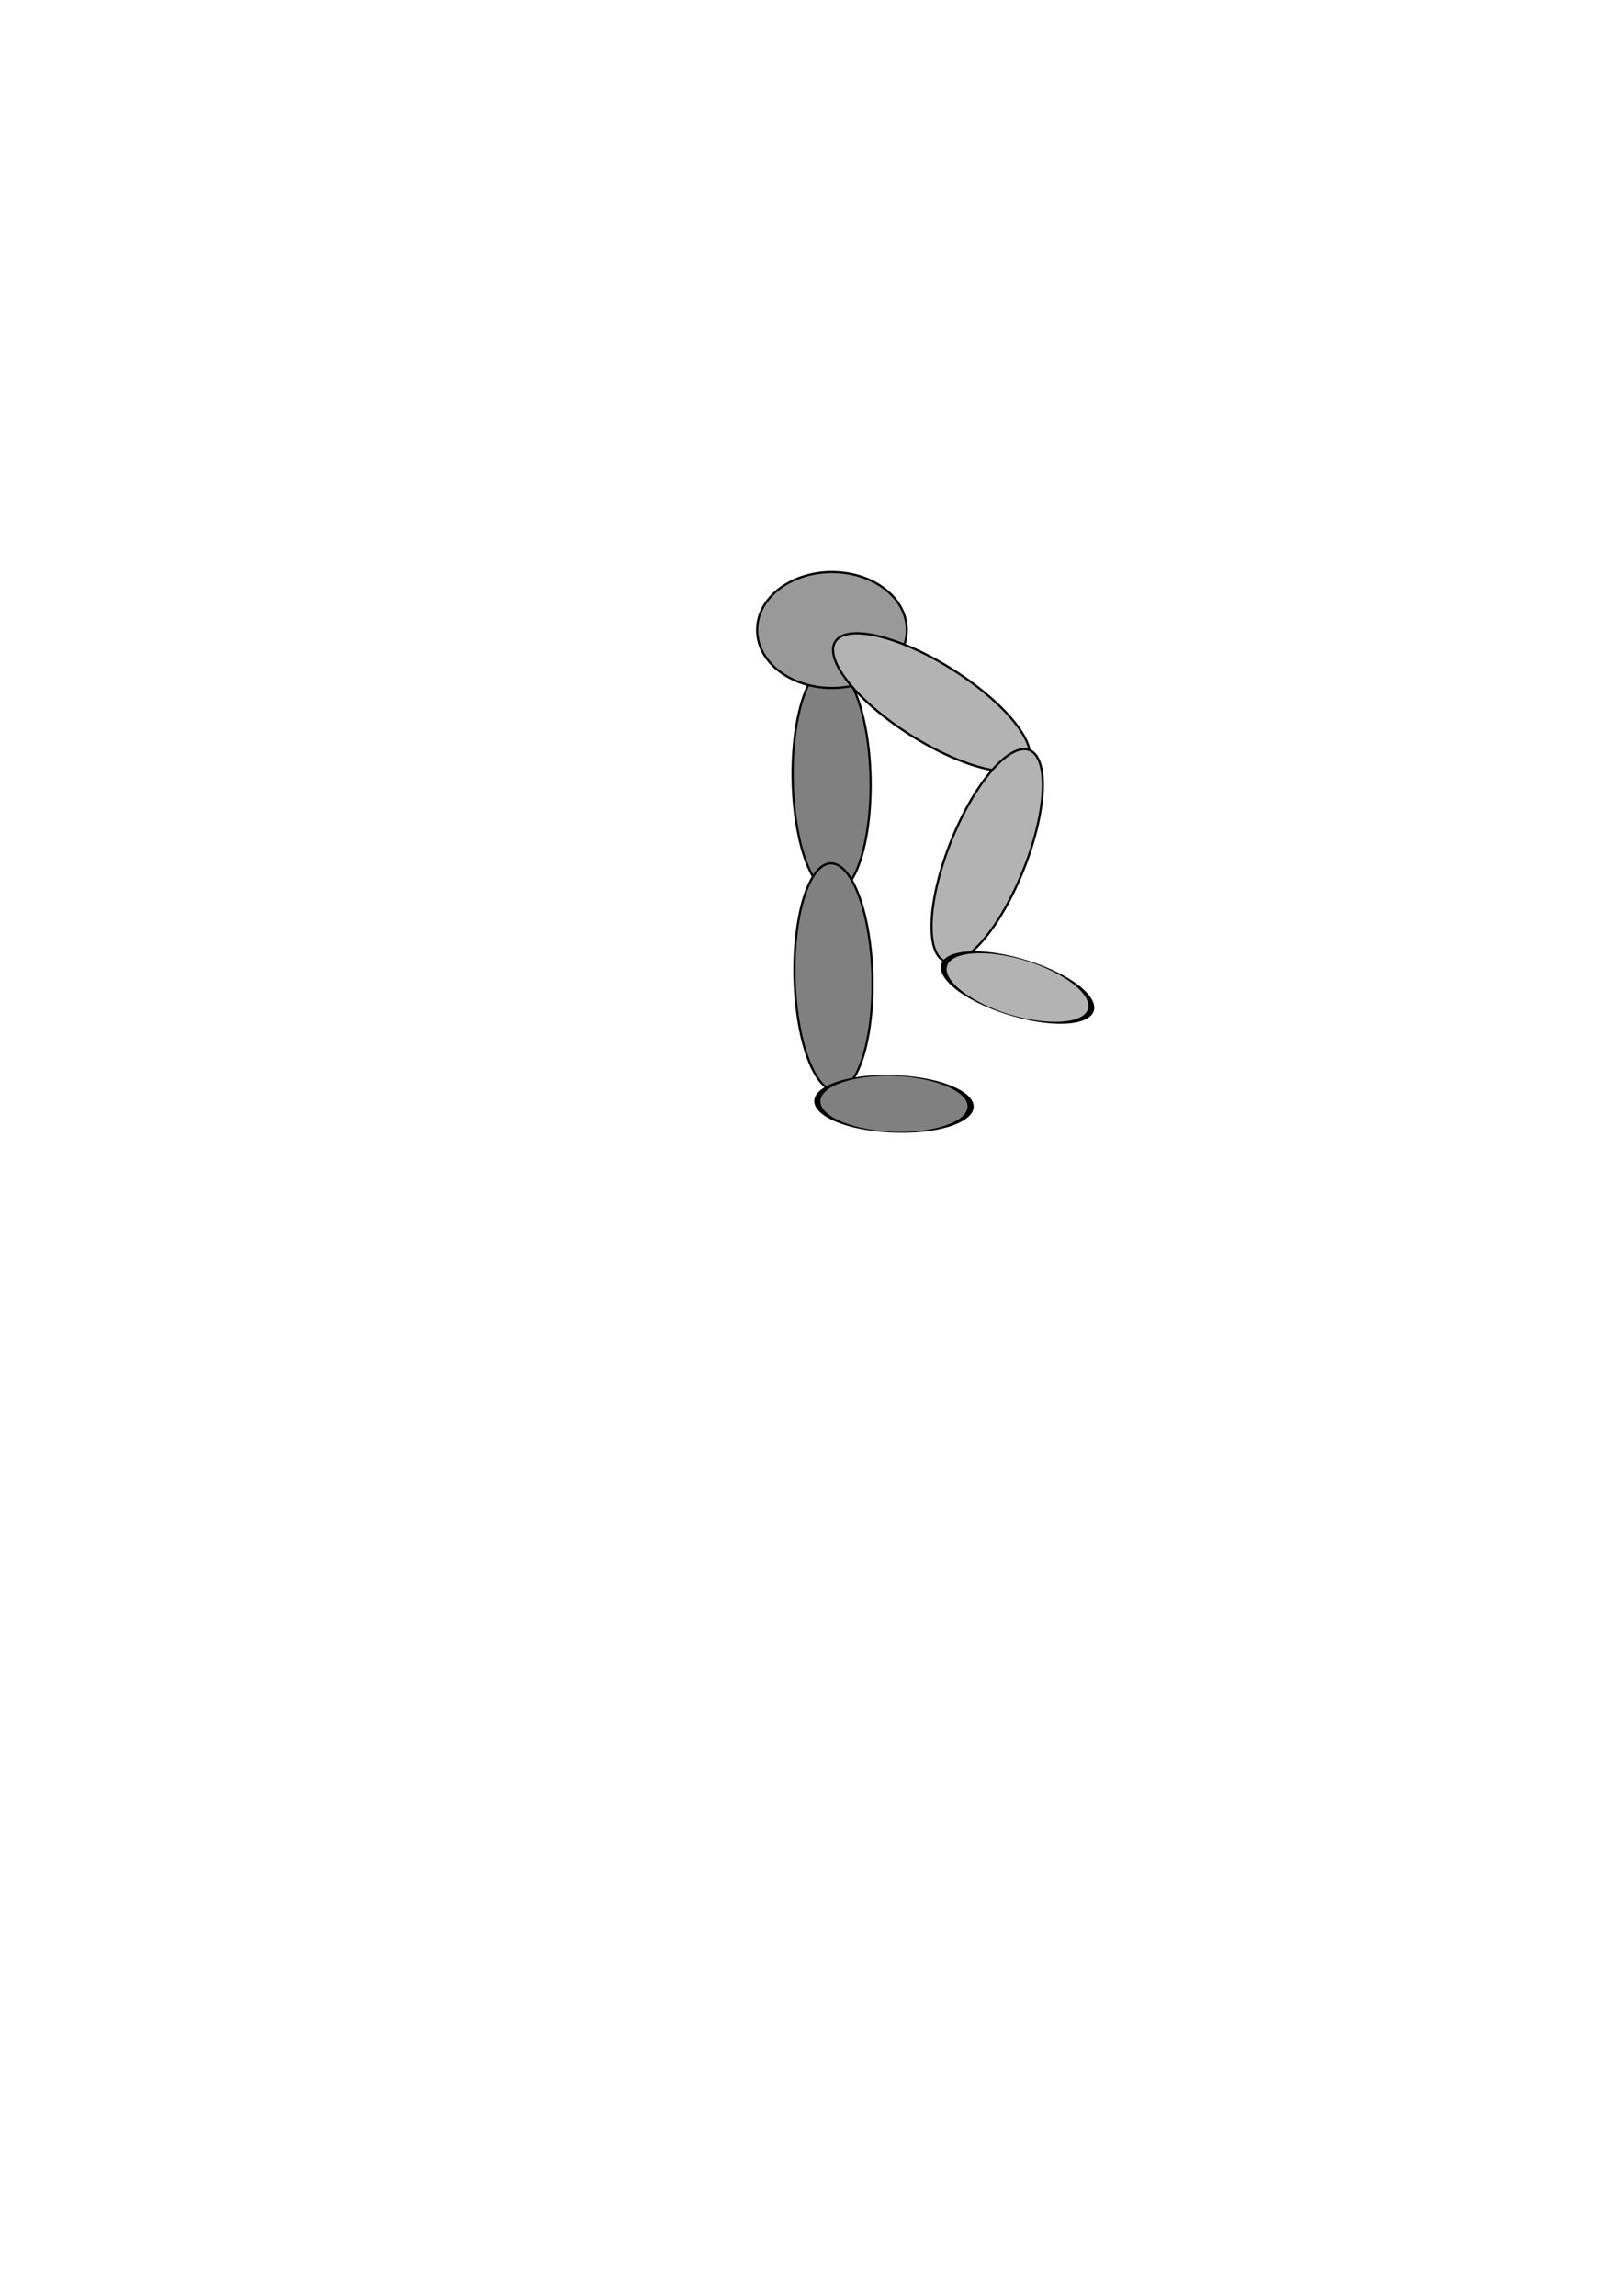 <?xml version="1.0" encoding="UTF-8" standalone="no"?>
<!-- Created with Inkscape (http://www.inkscape.org/) -->
<svg
        xmlns:dc="http://purl.org/dc/elements/1.1/"
        xmlns:cc="http://web.resource.org/cc/"
        xmlns:rdf="http://www.w3.org/1999/02/22-rdf-syntax-ns#"
        xmlns:sodipodi="http://sodipodi.sourceforge.net/DTD/sodipodi-0.dtd"
        xmlns:inkscape="http://www.inkscape.org/namespaces/inkscape"
        xmlns="http://www.w3.org/2000/svg"
        width="744.094"
        height="1052.362"
        id="svg2"
        sodipodi:version="0.32"
        inkscape:version="0.45.1"
        sodipodi:docbase="c:\eclipse\workspace\Slick\testdata\svg"
        sodipodi:docname="walk3.svg"
        inkscape:output_extension="org.inkscape.output.svg.inkscape">
    <defs
            id="defs4">
        <filter
                inkscape:collect="always"
                x="-0.122"
                width="1.244"
                y="-0.042"
                height="1.084"
                id="filter3146">
            <feGaussianBlur
                    inkscape:collect="always"
                    stdDeviation="1.816"
                    id="feGaussianBlur3148"/>
        </filter>
        <filter
                inkscape:collect="always"
                id="filter3150">
            <feGaussianBlur
                    inkscape:collect="always"
                    stdDeviation="1.273"
                    id="feGaussianBlur3152"/>
        </filter>
        <filter
                inkscape:collect="always"
                id="filter3154">
            <feGaussianBlur
                    inkscape:collect="always"
                    stdDeviation="1.273"
                    id="feGaussianBlur3156"/>
        </filter>
        <filter
                inkscape:collect="always"
                id="filter3158">
            <feGaussianBlur
                    inkscape:collect="always"
                    stdDeviation="1.273"
                    id="feGaussianBlur3160"/>
        </filter>
        <filter
                inkscape:collect="always"
                x="-0.122"
                width="1.244"
                y="-0.042"
                height="1.084"
                id="filter3162">
            <feGaussianBlur
                    inkscape:collect="always"
                    stdDeviation="1.816"
                    id="feGaussianBlur3164"/>
        </filter>
        <filter
                inkscape:collect="always"
                id="filter3166">
            <feGaussianBlur
                    inkscape:collect="always"
                    stdDeviation="1.273"
                    id="feGaussianBlur3168"/>
        </filter>
        <filter
                inkscape:collect="always"
                id="filter3170">
            <feGaussianBlur
                    inkscape:collect="always"
                    stdDeviation="1.273"
                    id="feGaussianBlur3172"/>
        </filter>
    </defs>
    <sodipodi:namedview
            id="base"
            pagecolor="#ffffff"
            bordercolor="#666666"
            borderopacity="1.0"
            gridtolerance="10000"
            guidetolerance="10"
            objecttolerance="10"
            inkscape:pageopacity="0.0"
            inkscape:pageshadow="2"
            inkscape:zoom="0.7"
            inkscape:cx="368.70939"
            inkscape:cy="511.48681"
            inkscape:document-units="px"
            inkscape:current-layer="layer1"
            inkscape:window-width="821"
            inkscape:window-height="794"
            inkscape:window-x="229"
            inkscape:window-y="38"/>
    <g
            inkscape:label="Layer 1"
            inkscape:groupmode="layer"
            id="layer1">
        <path
                sodipodi:type="arc"
                style="opacity:1;fill:#808080;fill-opacity:1;stroke:#000000;stroke-width:1;stroke-miterlimit:4;stroke-dasharray:none;stroke-dashoffset:0;stroke-opacity:1;filter:url(#filter3170)"
                id="path2168"
                sodipodi:cx="356.42856"
                sodipodi:cy="630.2193"
                sodipodi:rx="17.857143"
                sodipodi:ry="52.142857"
                d="M 374.286 630.219 A 17.857 52.143 0 1 1  338.571,630.219 A 17.857 52.143 0 1 1  374.286 630.219 z"
                transform="matrix(1,-1.915549e-2,1.915549e-2,1,12.766,-266.121)"
                inkscape:transform-center-x="4.2081772"
                inkscape:transform-center-y="55.639453"/>
        <path
                sodipodi:type="arc"
                style="opacity:1;fill:#808080;fill-opacity:1;stroke:#000000;stroke-width:1;stroke-miterlimit:4;stroke-dasharray:none;stroke-dashoffset:0;stroke-opacity:1;filter:url(#filter3166)"
                id="path2170"
                sodipodi:cx="356.42856"
                sodipodi:cy="630.2193"
                sodipodi:rx="17.857143"
                sodipodi:ry="52.142857"
                d="M 374.286 630.219 A 17.857 52.143 0 1 1  338.571,630.219 A 17.857 52.143 0 1 1  374.286 630.219 z"
                transform="matrix(1,-2.4706314e-2,2.4706314e-2,1,10.125,-173.518)"
                inkscape:transform-center-y="52.626775"
                inkscape:transform-center-x="-1.3005593"/>
        <path
                sodipodi:type="arc"
                style="opacity:1;fill:#808080;fill-opacity:1;stroke:#000000;stroke-width:1.426;stroke-miterlimit:4;stroke-dasharray:none;stroke-dashoffset:0;stroke-opacity:1;filter:url(#filter3162)"
                id="path2172"
                sodipodi:cx="356.42856"
                sodipodi:cy="630.2193"
                sodipodi:rx="17.857143"
                sodipodi:ry="52.142857"
                d="M 374.286 630.219 A 17.857 52.143 0 1 1  338.571,630.219 A 17.857 52.143 0 1 1  374.286 630.219 z"
                transform="matrix(1.967,7.723851e-2,-9.792075e-3,0.249,-285.069,321.546)"
                inkscape:transform-center-x="-35.63054"
                inkscape:transform-center-y="1.3989056"/>
        <path
                sodipodi:type="arc"
                style="opacity:1;fill:#999999;fill-opacity:1;stroke:#000000;stroke-width:1;stroke-miterlimit:4;stroke-dasharray:none;stroke-dashoffset:0;stroke-opacity:1;filter:url(#filter3158)"
                id="path2160"
                sodipodi:cx="344.28571"
                sodipodi:cy="513.07648"
                sodipodi:rx="34.285713"
                sodipodi:ry="26.428572"
                d="M 378.571 513.076 A 34.286 26.429 0 1 1  310,513.076 A 34.286 26.429 0 1 1  378.571 513.076 z"
                transform="translate(37.143,-224.286)"/>
        <path
                sodipodi:type="arc"
                style="opacity:1;fill:#b3b3b3;fill-opacity:1;stroke:#000000;stroke-width:1;stroke-miterlimit:4;stroke-dasharray:none;stroke-dashoffset:0;stroke-opacity:1;filter:url(#filter3154)"
                id="path2162"
                sodipodi:cx="356.42856"
                sodipodi:cy="630.2193"
                sodipodi:rx="17.857143"
                sodipodi:ry="52.142857"
                d="M 374.286 630.219 A 17.857 52.143 0 1 1  338.571,630.219 A 17.857 52.143 0 1 1  374.286 630.219 z"
                transform="matrix(0.533,-0.846,0.846,0.533,-296.076,287.551)"
                inkscape:transform-center-y="27.326682"
                inkscape:transform-center-x="-44.987386"/>
        <path
                sodipodi:type="arc"
                style="opacity:1;fill:#b3b3b3;fill-opacity:1;stroke:#000000;stroke-width:1;stroke-miterlimit:4;stroke-dasharray:none;stroke-dashoffset:0;stroke-opacity:1;filter:url(#filter3150)"
                id="path2164"
                sodipodi:cx="356.42856"
                sodipodi:cy="630.2193"
                sodipodi:rx="17.857143"
                sodipodi:ry="52.142857"
                d="M 374.286 630.219 A 17.857 52.143 0 1 1  338.571,630.219 A 17.857 52.143 0 1 1  374.286 630.219 z"
                transform="matrix(0.928,0.372,-0.372,0.928,356.268,-325.195)"/>
        <path
                sodipodi:type="arc"
                style="opacity:1;fill:#b3b3b3;fill-opacity:1;stroke:#000000;stroke-width:1.426;stroke-miterlimit:4;stroke-dasharray:none;stroke-dashoffset:0;stroke-opacity:1;filter:url(#filter3146)"
                id="path2166"
                sodipodi:cx="356.42856"
                sodipodi:cy="630.2193"
                sodipodi:rx="17.857143"
                sodipodi:ry="52.142857"
                d="M 374.286 630.219 A 17.857 52.143 0 1 1  338.571,630.219 A 17.857 52.143 0 1 1  374.286 630.219 z"
                transform="matrix(1.883,0.576,-7.2985852e-2,0.239,-158.657,96.735)"/>
    </g>
</svg>
